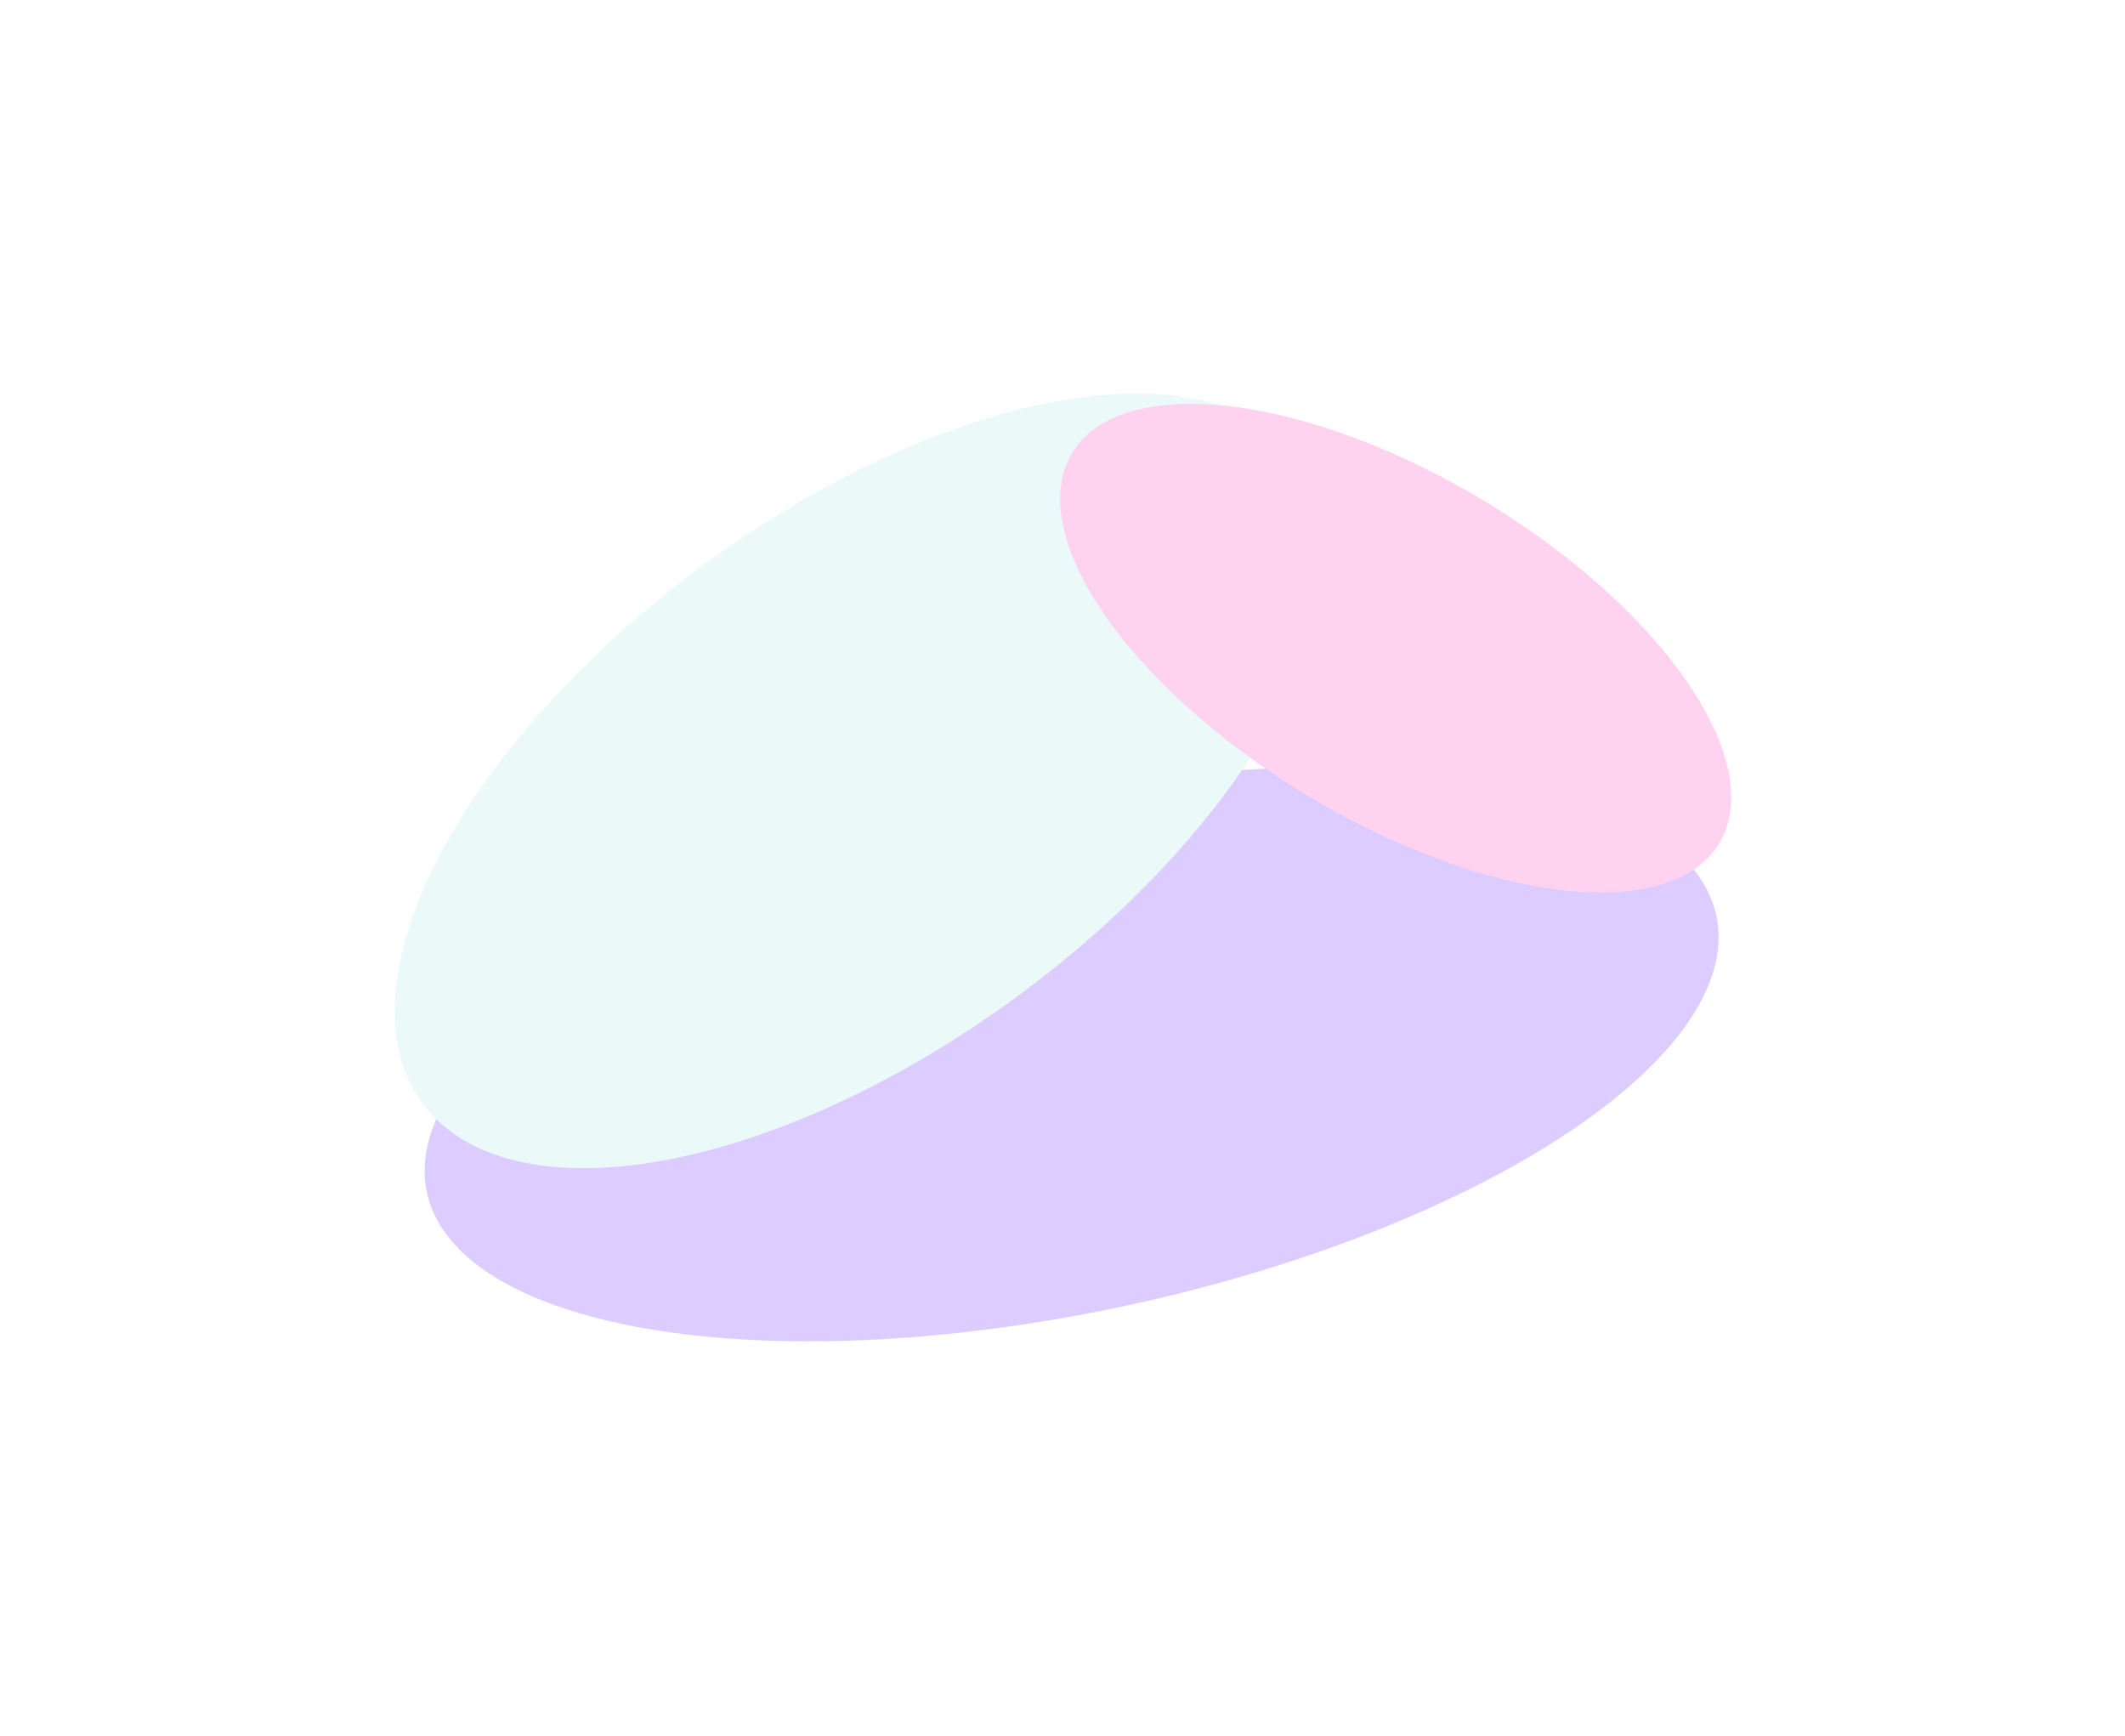 <svg width="1621" height="1324" viewBox="0 0 1621 1324" fill="none" xmlns="http://www.w3.org/2000/svg">
<g opacity="0.28">
<g filter="url(#filter0_f_77_666)">
<ellipse cx="503.002" cy="196.428" rx="503.002" ry="196.428" transform="matrix(0.977 -0.213 0.231 0.973 280.654 719.916)" fill="#8349FF"/>
</g>
<g filter="url(#filter1_f_77_666)">
<ellipse cx="414.495" cy="203.518" rx="414.495" ry="203.518" transform="matrix(0.802 -0.598 0.613 0.79 199 682.629)" fill="#B7EAEA"/>
</g>
<g filter="url(#filter2_f_77_666)">
<ellipse cx="288.24" cy="131.069" rx="288.24" ry="131.069" transform="matrix(0.859 0.512 -0.496 0.868 882.061 232.99)" fill="#FF5EC6"/>
</g>
</g>
<defs>
<filter id="filter0_f_77_666" x="23.893" y="284.92" width="1587.21" height="1038.17" filterUnits="userSpaceOnUse" color-interpolation-filters="sRGB">
<feFlood flood-opacity="0" result="BackgroundImageFix"/>
<feBlend mode="normal" in="SourceGraphic" in2="BackgroundImageFix" result="shape"/>
<feGaussianBlur stdDeviation="150" result="effect1_foregroundBlur_77_666"/>
</filter>
<filter id="filter1_f_77_666" x="0.969" y="0.188" width="1309.96" height="1190.94" filterUnits="userSpaceOnUse" color-interpolation-filters="sRGB">
<feFlood flood-opacity="0" result="BackgroundImageFix"/>
<feBlend mode="normal" in="SourceGraphic" in2="BackgroundImageFix" result="shape"/>
<feGaussianBlur stdDeviation="150" result="effect1_foregroundBlur_77_666"/>
</filter>
<filter id="filter2_f_77_666" x="508.595" y="8.008" width="1112.07" height="972.783" filterUnits="userSpaceOnUse" color-interpolation-filters="sRGB">
<feFlood flood-opacity="0" result="BackgroundImageFix"/>
<feBlend mode="normal" in="SourceGraphic" in2="BackgroundImageFix" result="shape"/>
<feGaussianBlur stdDeviation="150" result="effect1_foregroundBlur_77_666"/>
</filter>
</defs>
</svg>
